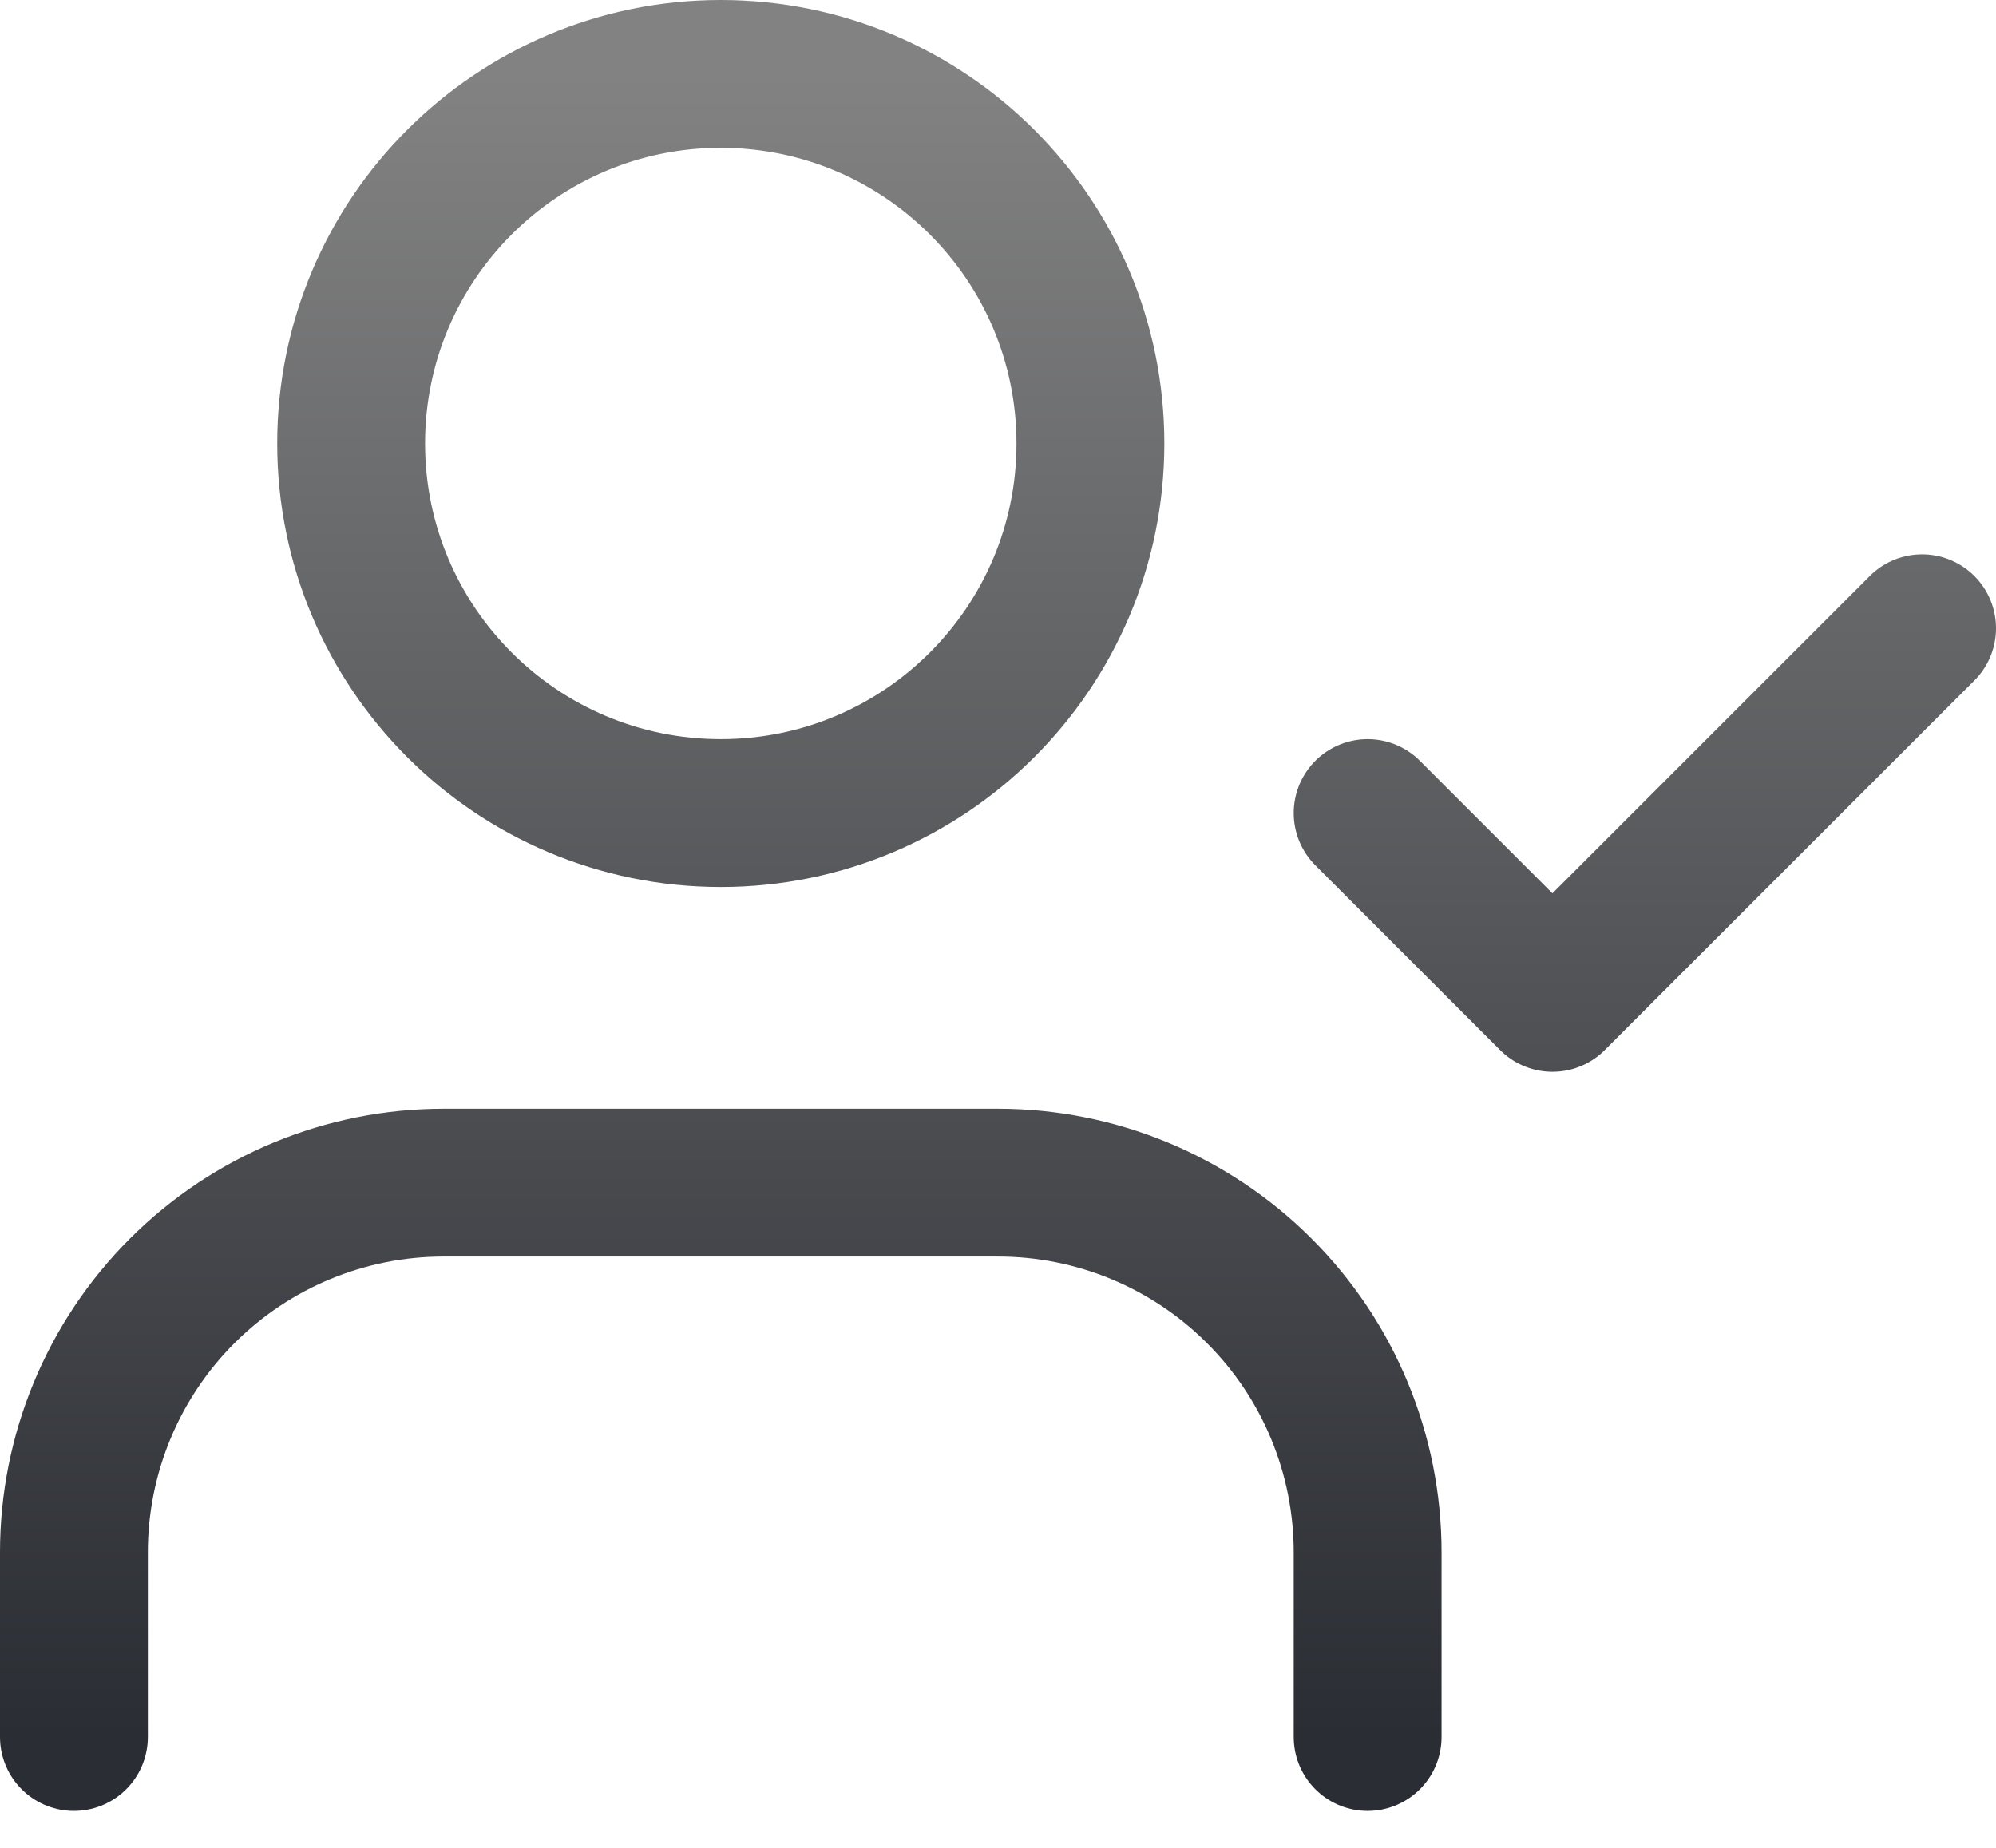 <svg width="27" height="25" viewBox="0 0 27 25" fill="none" xmlns="http://www.w3.org/2000/svg">
<path d="M18.5 23.5V21C18.5 19.674 17.973 18.402 17.035 17.465C16.098 16.527 14.826 16 13.5 16H6C4.674 16 3.402 16.527 2.464 17.465C1.527 18.402 1 19.674 1 21V23.5M18.5 11L21 13.5L26 8.5M14.75 6C14.75 8.761 12.511 11 9.75 11C6.989 11 4.75 8.761 4.75 6C4.75 3.239 6.989 1 9.75 1C12.511 1 14.75 3.239 14.75 6Z" stroke="url(#paint0_linear_67_79)" stroke-width="2" stroke-linecap="round" stroke-linejoin="round"/>
<defs>
<linearGradient id="paint0_linear_67_79" x1="13.5" y1="1" x2="13.5" y2="23.5" gradientUnits="userSpaceOnUse">
<stop stop-color="#828282"/>
<stop offset="1" stop-color="#2A2D33"/>
</linearGradient>
</defs>
</svg>
